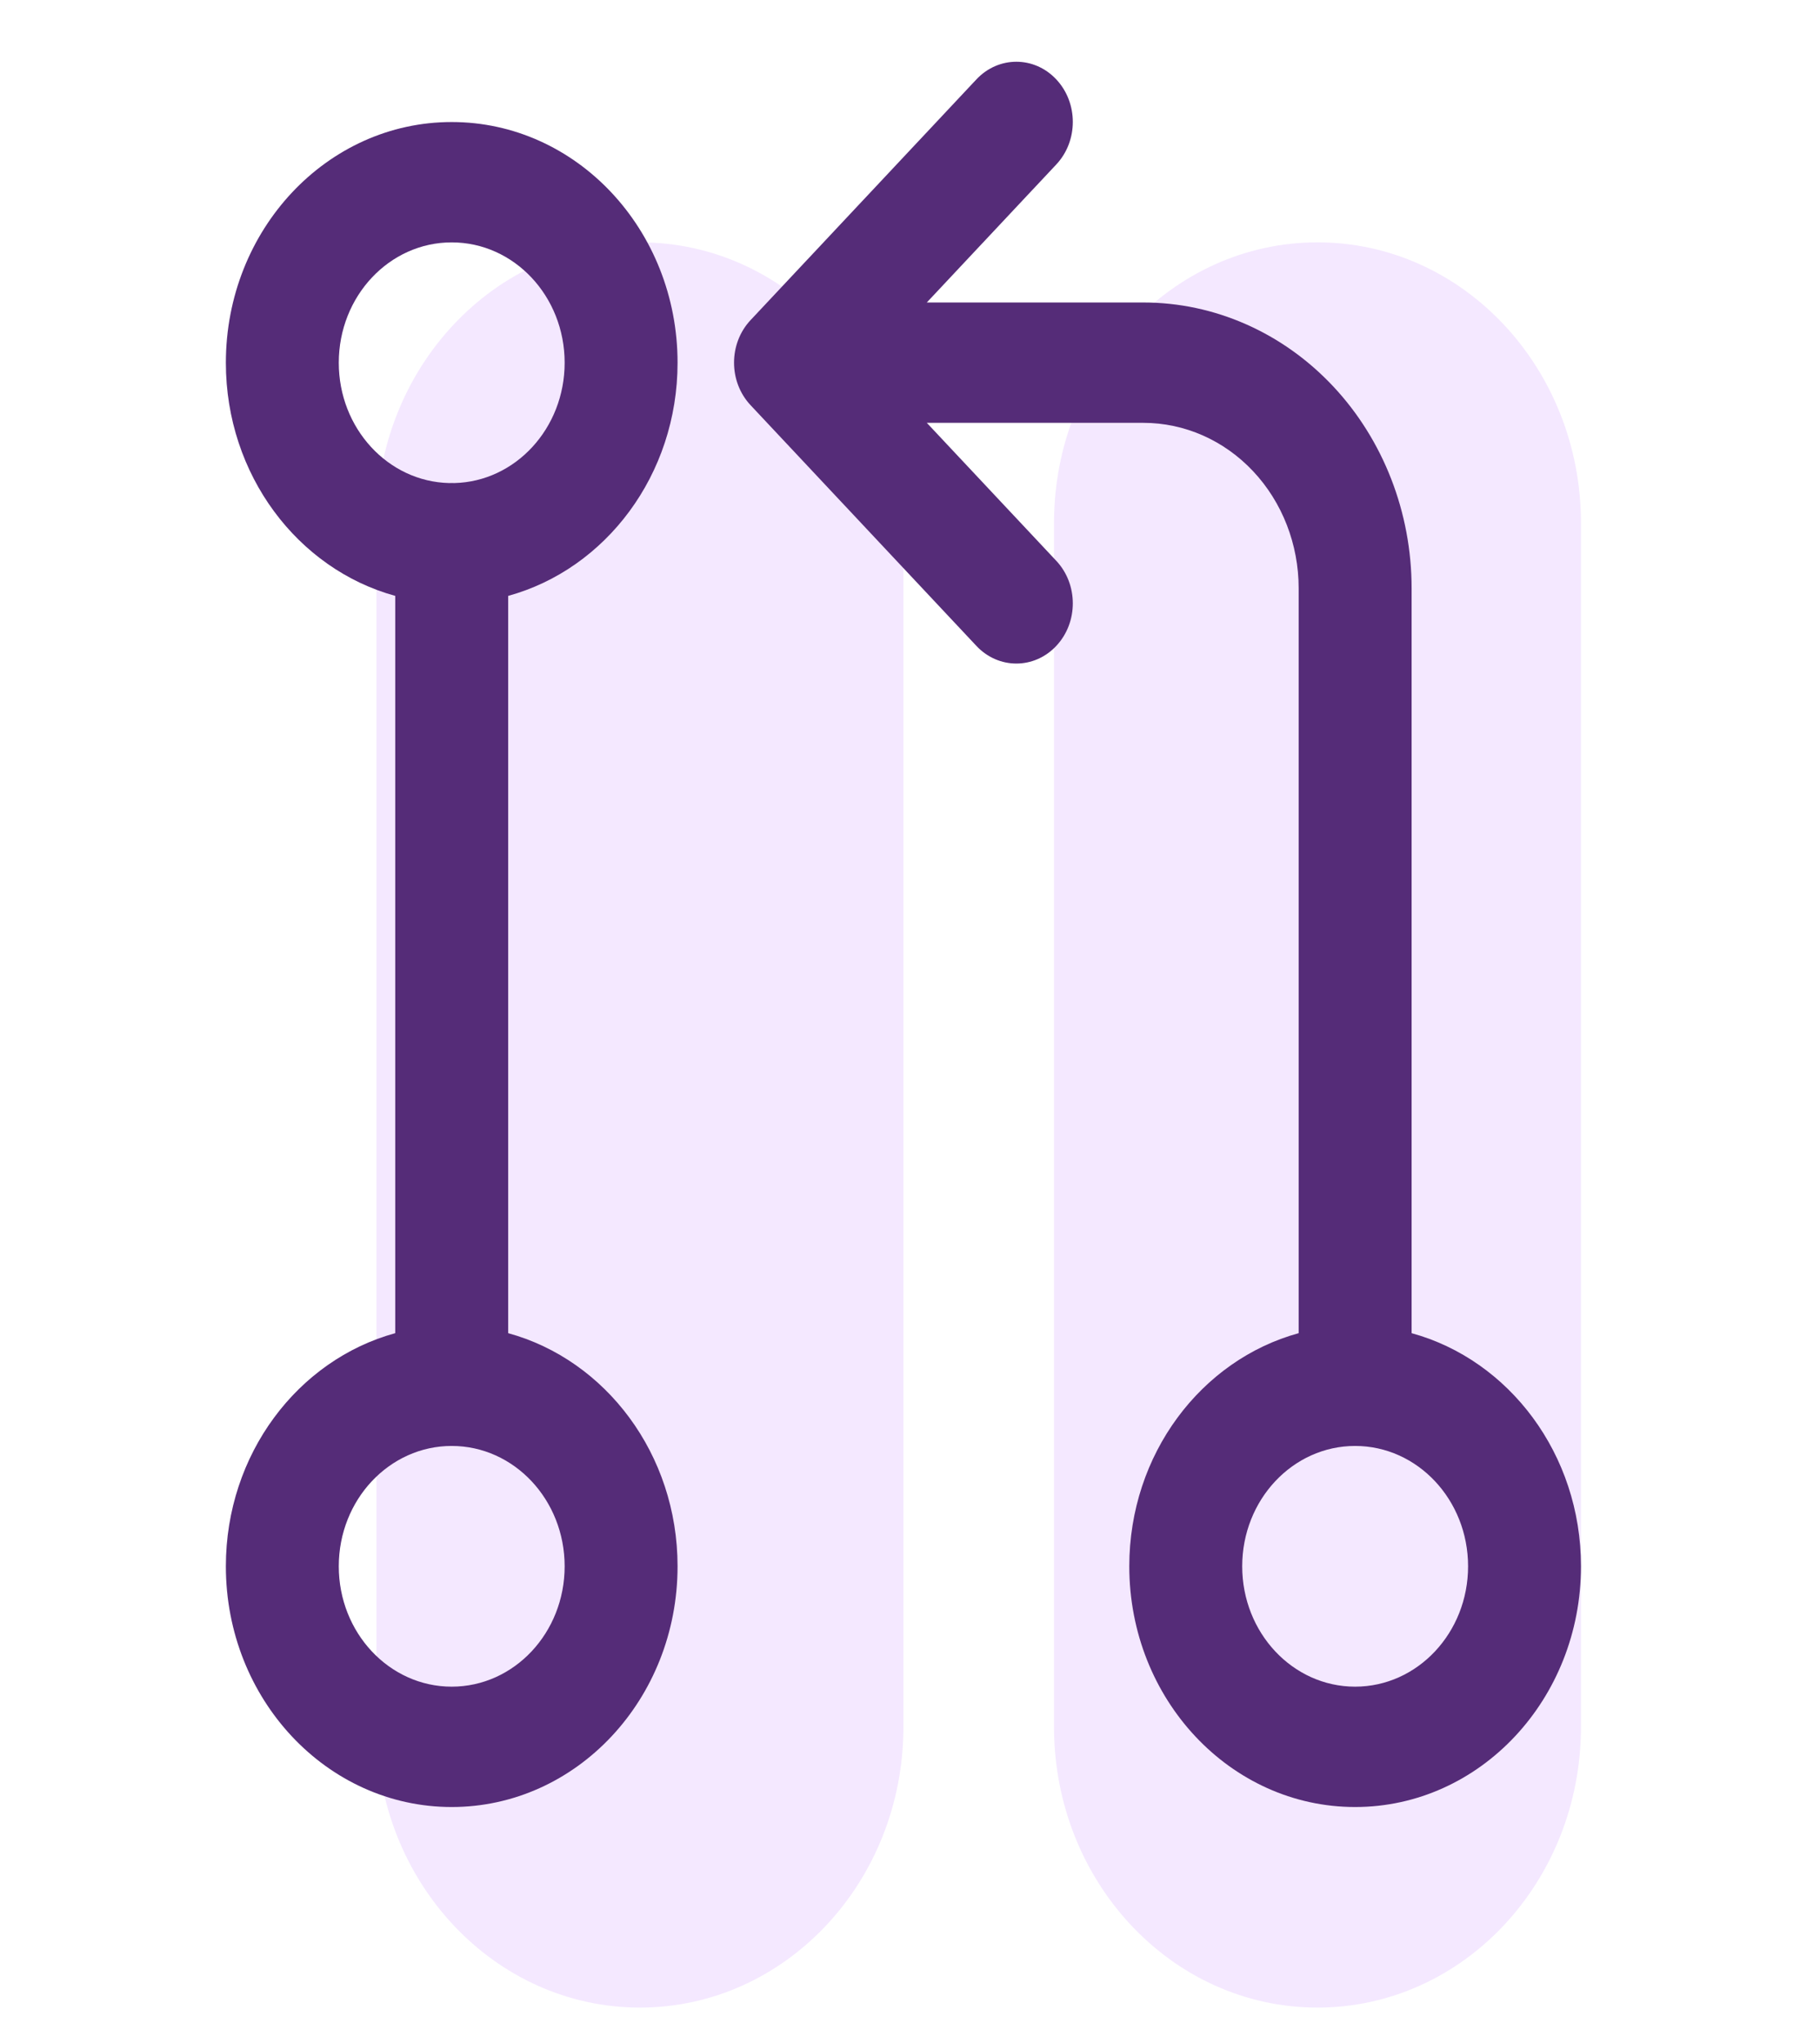 <svg viewBox="0 0 49 55" fill="none" xmlns="http://www.w3.org/2000/svg">
<g opacity="0.2">
<path d="M17.229 6.524C13.311 6.524 10.135 9.909 10.135 14.084V46.484C10.135 50.66 13.311 54.044 17.229 54.044C21.147 54.044 24.323 50.66 24.323 46.484V14.084C24.323 9.909 21.147 6.524 17.229 6.524Z" fill="#C98BFF"/>
<path d="M35.471 6.524C31.553 6.524 28.377 9.909 28.377 14.084V46.484C28.377 50.66 31.553 54.044 35.471 54.044C39.389 54.044 42.565 50.66 42.565 46.484V14.084C42.565 9.909 39.389 6.524 35.471 6.524Z" fill="#C98BFF"/>
</g>
<path fill-rule="evenodd" clip-rule="evenodd" d="M28.438 2.137C29.032 2.77 29.032 3.795 28.438 4.428L24.952 8.143H30.784C32.699 8.143 34.535 8.954 35.89 10.397C37.244 11.84 38.005 13.797 38.005 15.838V35.889C40.627 36.608 42.565 39.145 42.565 42.165C42.565 45.744 39.843 48.645 36.484 48.645C33.126 48.645 30.404 45.744 30.404 42.165C30.404 39.145 32.342 36.608 34.964 35.889V15.838C34.964 14.656 34.524 13.523 33.74 12.688C32.956 11.852 31.892 11.383 30.784 11.383H24.953L28.438 15.097C29.032 15.73 29.032 16.755 28.438 17.388C27.845 18.021 26.882 18.021 26.288 17.388L20.208 10.908C19.614 10.275 19.614 9.25 20.208 8.617L26.288 2.137C26.882 1.504 27.845 1.504 28.438 2.137ZM36.484 38.925C34.805 38.925 33.444 40.376 33.444 42.165C33.444 43.954 34.805 45.405 36.484 45.405C38.163 45.405 39.525 43.954 39.525 42.165C39.525 40.376 38.163 38.925 36.484 38.925Z" fill="#552C78"/>
<path fill-rule="evenodd" clip-rule="evenodd" d="M13.682 16.041C16.304 15.321 18.242 12.784 18.242 9.765C18.242 6.186 15.52 3.285 12.161 3.285C8.803 3.285 6.081 6.186 6.081 9.765C6.081 12.784 8.019 15.321 10.641 16.041V35.889C8.019 36.608 6.081 39.145 6.081 42.165C6.081 45.744 8.803 48.645 12.161 48.645C15.52 48.645 18.242 45.744 18.242 42.165C18.242 39.145 16.304 36.608 13.682 35.889V16.041ZM12.229 13.004C12.207 13.003 12.184 13.002 12.161 13.002C12.139 13.002 12.116 13.003 12.094 13.004C10.446 12.966 9.121 11.53 9.121 9.765C9.121 7.975 10.482 6.525 12.161 6.525C13.841 6.525 15.202 7.975 15.202 9.765C15.202 11.53 13.877 12.966 12.229 13.004ZM9.121 42.165C9.121 40.376 10.482 38.925 12.161 38.925C13.841 38.925 15.202 40.376 15.202 42.165C15.202 43.954 13.841 45.405 12.161 45.405C10.482 45.405 9.121 43.954 9.121 42.165Z" fill="#552C78"/>
</svg>
